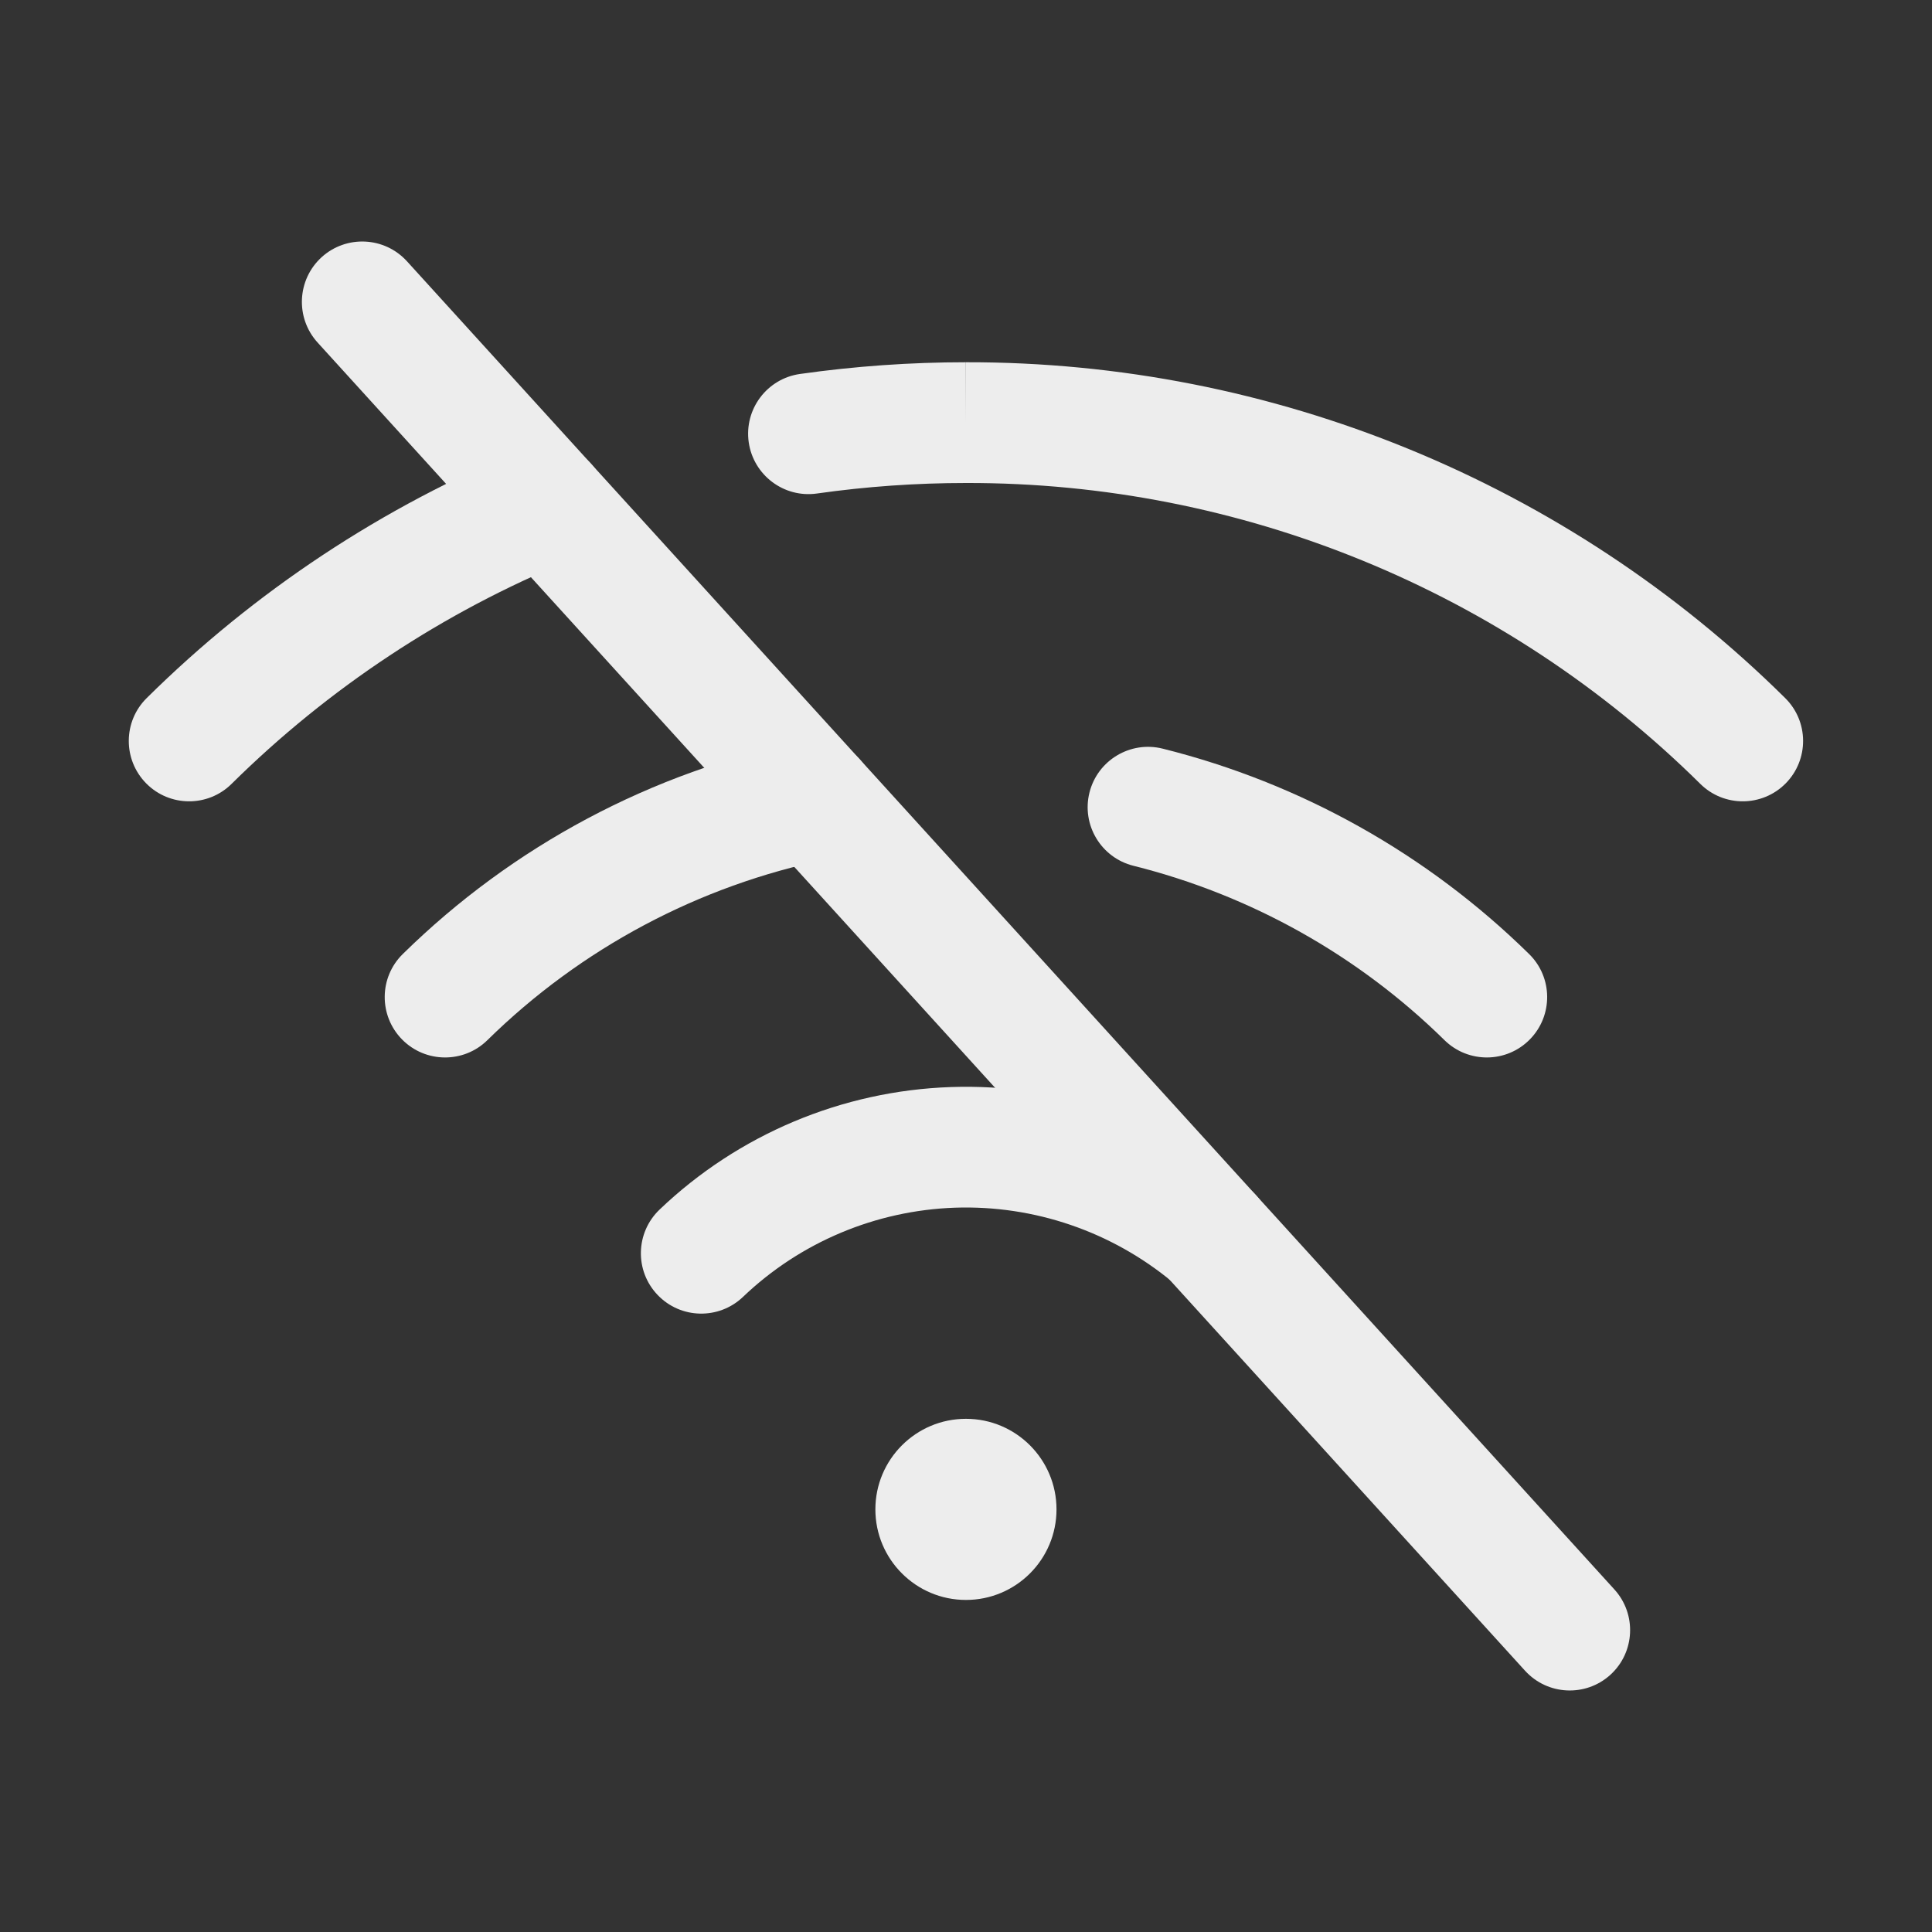 <svg width="32" height="32" viewBox="0 0 32 32" fill="none" xmlns="http://www.w3.org/2000/svg">
<rect x="0" y="0" width="32" height="32" fill="#333333" stroke="none"/>
<path fill-rule="evenodd" clip-rule="evenodd" d="M5.327 4.26C5.736 3.889 6.368 3.919 6.74 4.327L26.74 26.327C27.111 26.736 27.081 27.368 26.673 27.74C26.264 28.111 25.632 28.081 25.26 27.673L5.26 5.673C4.889 5.264 4.919 4.632 5.327 4.26Z" fill="#EDEDED"/>
<path fill-rule="evenodd" clip-rule="evenodd" d="M28.162 12.983C24.925 9.782 20.554 7.99 16.001 8L15.999 8C15.173 8 14.349 8.058 13.532 8.174C12.985 8.252 12.479 7.871 12.401 7.324C12.324 6.777 12.704 6.271 13.251 6.194C14.161 6.065 15.079 6 15.998 6C15.998 6 15.999 6 15.999 6L15.999 7L15.997 6C15.997 6 15.998 6 15.998 6C21.078 5.99 25.957 7.989 29.568 11.562C29.961 11.95 29.964 12.583 29.576 12.976C29.188 13.368 28.554 13.372 28.162 12.983Z" fill="#EDEDED"/>
<path fill-rule="evenodd" clip-rule="evenodd" d="M9.979 7.98C10.188 8.491 9.943 9.075 9.432 9.284C7.342 10.139 5.441 11.396 3.836 12.983C3.444 13.372 2.81 13.368 2.422 12.976C2.034 12.583 2.037 11.95 2.43 11.562C4.221 9.79 6.343 8.387 8.675 7.433C9.186 7.224 9.77 7.469 9.979 7.98Z" fill="#EDEDED"/>
<path fill-rule="evenodd" clip-rule="evenodd" d="M18.045 13.127C18.179 12.592 18.722 12.266 19.258 12.4C21.548 12.972 23.643 14.147 25.327 15.802C25.721 16.189 25.726 16.822 25.339 17.216C24.952 17.61 24.319 17.615 23.925 17.228C22.496 15.823 20.717 14.826 18.773 14.34C18.237 14.206 17.911 13.663 18.045 13.127Z" fill="#EDEDED"/>
<path fill-rule="evenodd" clip-rule="evenodd" d="M14.482 13.052C14.592 13.593 14.243 14.121 13.702 14.232C11.576 14.666 9.621 15.707 8.073 17.228C7.68 17.615 7.046 17.61 6.659 17.216C6.272 16.822 6.277 16.189 6.671 15.802C8.494 14.01 10.797 12.784 13.302 12.272C13.843 12.162 14.371 12.511 14.482 13.052Z" fill="#EDEDED"/>
<path fill-rule="evenodd" clip-rule="evenodd" d="M19.423 21.237C18.413 20.398 17.13 19.959 15.818 20.003C14.505 20.049 13.255 20.574 12.306 21.481C11.906 21.862 11.273 21.848 10.892 21.448C10.51 21.049 10.525 20.416 10.925 20.034C12.229 18.789 13.947 18.067 15.749 18.005C17.552 17.943 19.314 18.546 20.701 19.699C21.126 20.052 21.184 20.683 20.831 21.107C20.478 21.532 19.848 21.59 19.423 21.237Z" fill="#EDEDED"/>
<path d="M15.999 26.5C16.828 26.5 17.499 25.828 17.499 25C17.499 24.172 16.828 23.5 15.999 23.5C15.171 23.5 14.499 24.172 14.499 25C14.499 25.828 15.171 26.5 15.999 26.5Z" fill="#EDEDED"/>
</svg>
